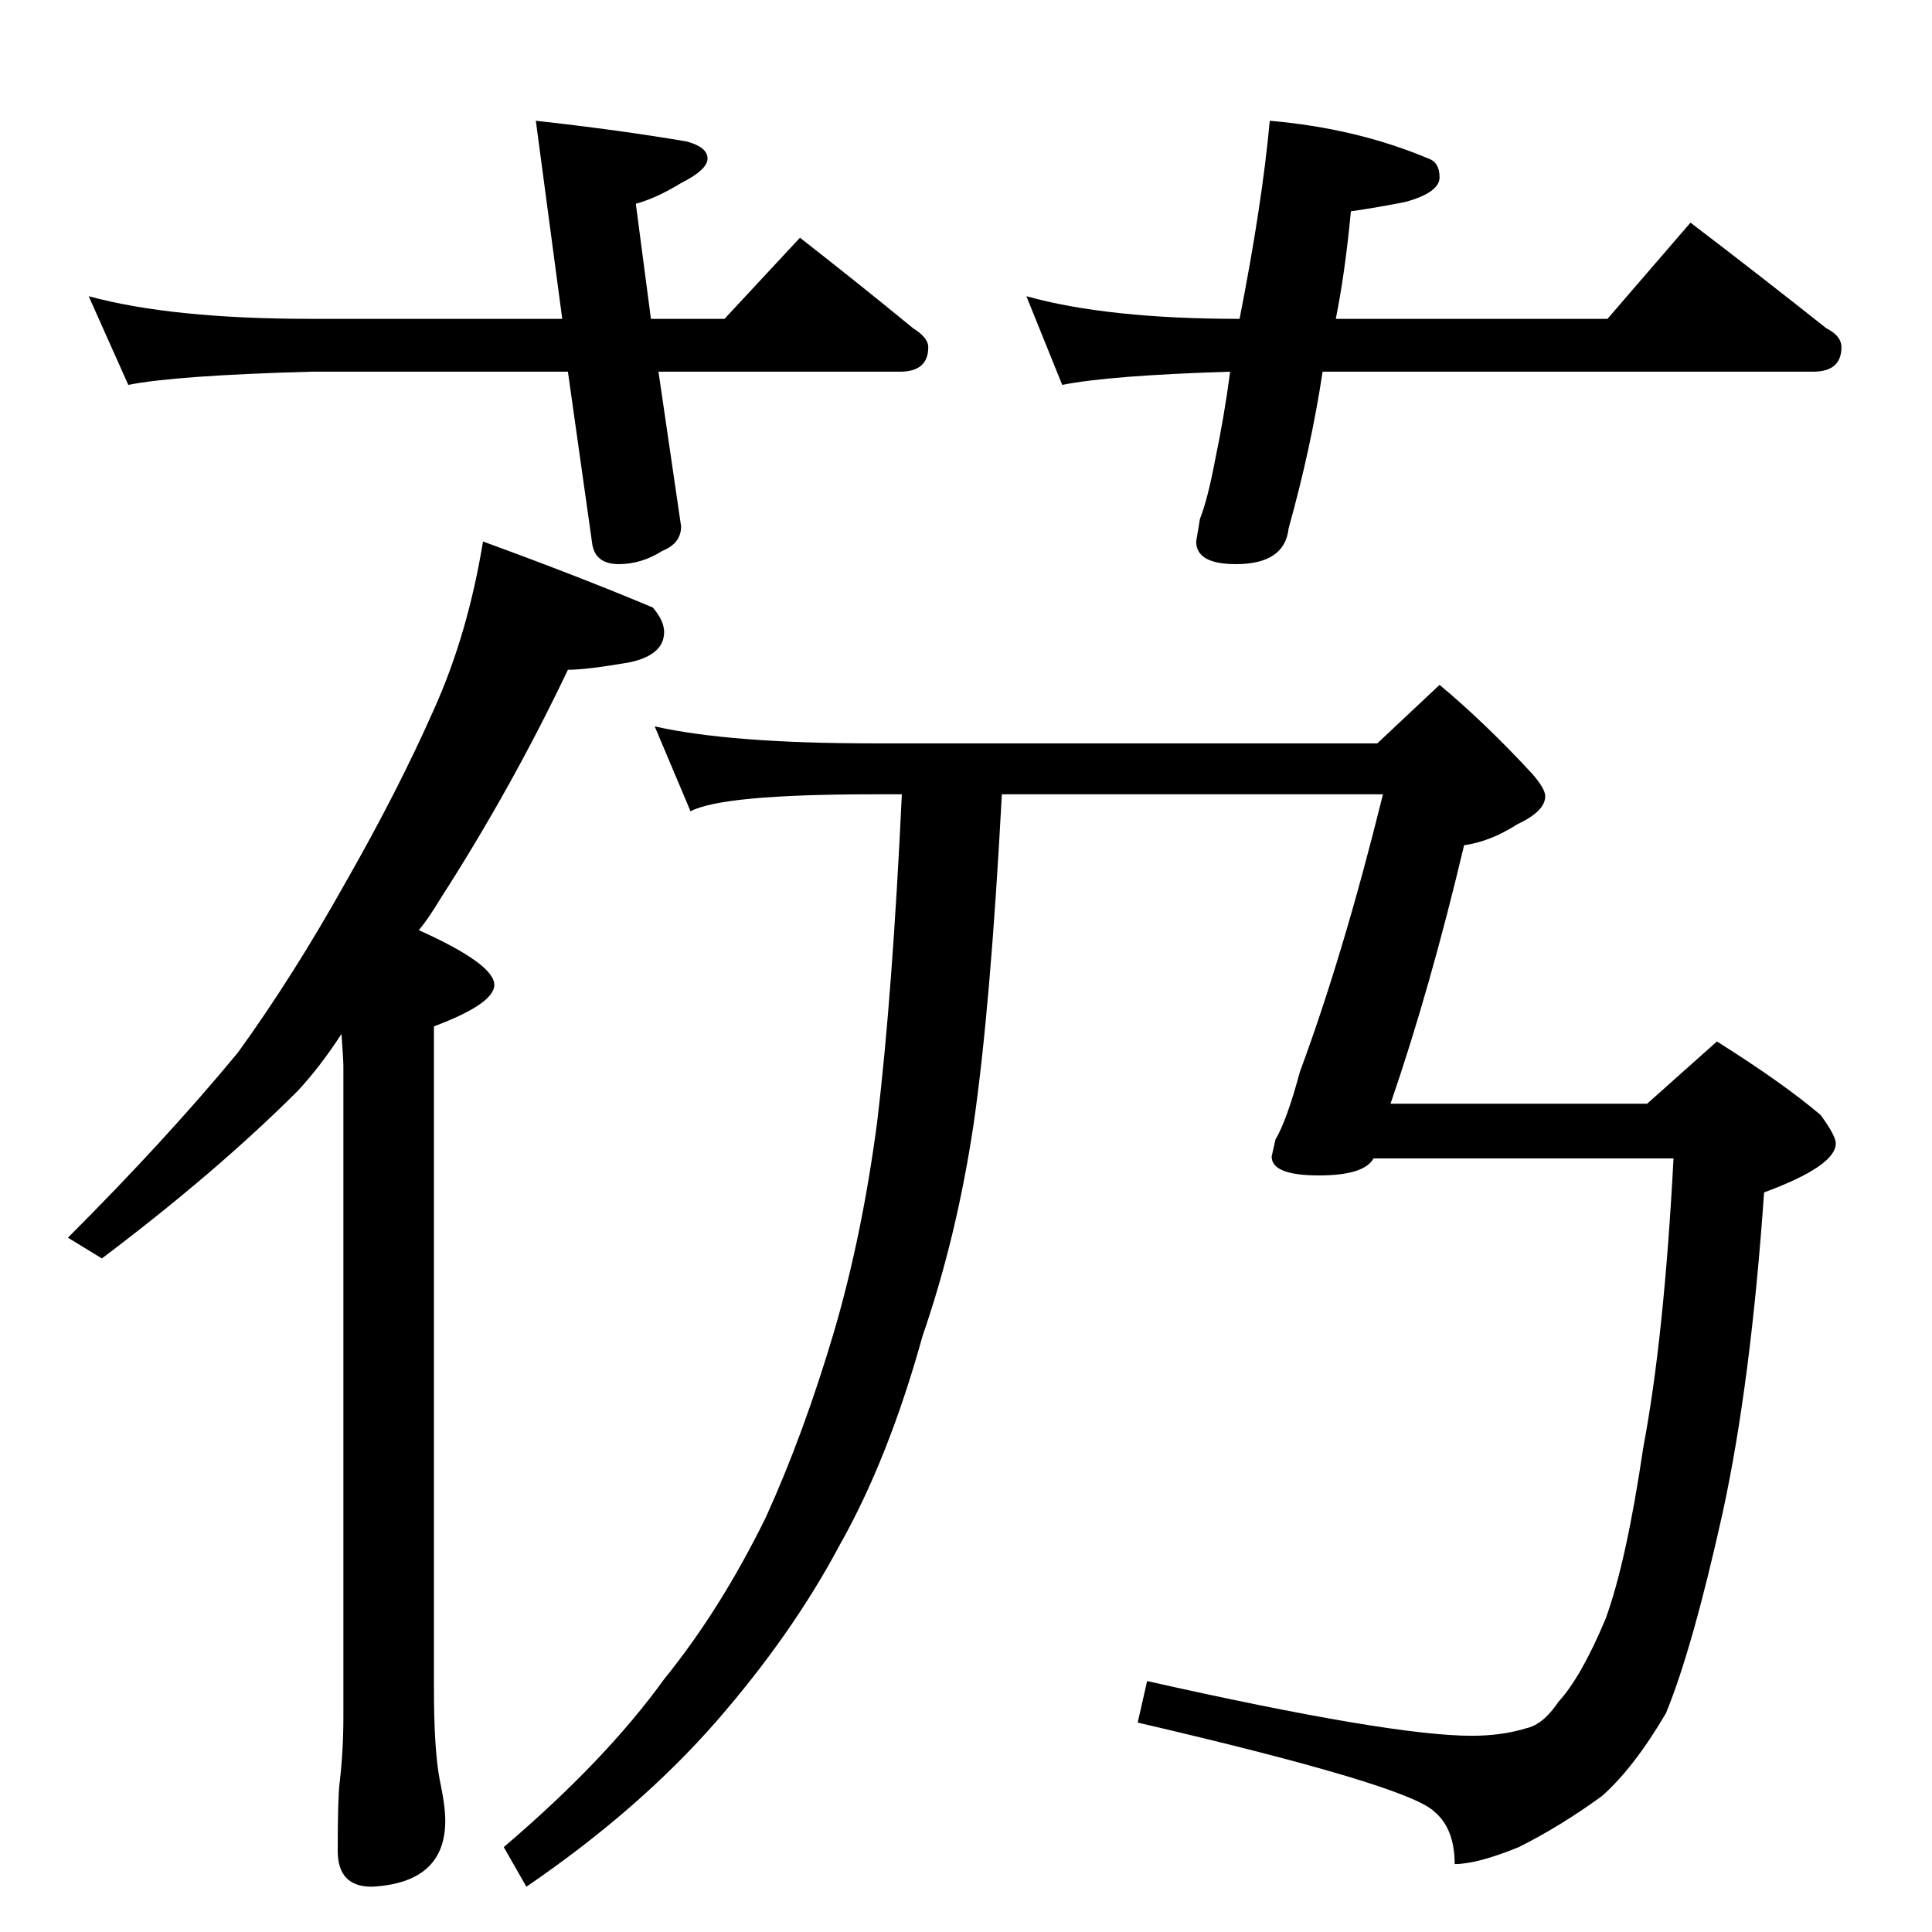 <?xml version="1.0" standalone="no"?>
<!DOCTYPE svg PUBLIC "-//W3C//DTD SVG 1.1//EN" "http://www.w3.org/Graphics/SVG/1.1/DTD/svg11.dtd" >
<svg xmlns="http://www.w3.org/2000/svg" xmlns:xlink="http://www.w3.org/1999/xlink" version="1.1" viewBox="0 -204 1024 1024">
  <g transform="matrix(1 0 0 -1 0 820)">
   <path fill="currentColor"
d="M256 737q52 -19 90 -35q6 -7 6 -13q0 -12 -18 -16q-23 -4 -33 -4q-30 -63 -68 -122q-6 -10 -11 -16q40 -18 40 -29q0 -10 -32 -22v-351q0 -32 3 -48q3 -14 3 -22q0 -33 -39 -35q-18 0 -18 19q0 28 1 36q2 17 2 35v345q0 3 -1 17q-11 -17 -23 -30q-43 -43 -104 -89l-18 11
q52 52 90 98q29 40 57 90q28 49 47 92q18 40 26 89zM478 603h-15q-80 0 -97 -9l-19 45q40 -9 116 -9h267l33 31q24 -20 49 -47q7 -8 7 -12q0 -8 -15 -15q-14 -9 -28 -11q-18 -76 -39 -137h136l37 33q35 -22 55 -39q8 -11 8 -15q0 -12 -38 -26q-7 -101 -22 -170
q-16 -72 -30 -106q-17 -29 -34 -44q-22 -16 -44 -27q-22 -9 -34 -9q0 19 -11 28q-15 14 -157 47l5 22q129 -29 172 -29q16 0 29 4q9 2 17 14q12 13 25 44q11 30 20 91q11 58 16 153h-159q-5 -9 -29 -9q-25 0 -25 10l2 9q6 10 13 36q23 62 44 147h-202q-6 -113 -15 -175
q-9 -60 -27 -112q-18 -65 -44 -111q-25 -47 -65 -93q-41 -47 -101 -88l-12 21q54 46 85 89q30 37 54 86q20 44 36 98q15 51 23 112q8 67 13 173zM47 867q44 -12 118 -12h133l-14 105q45 -5 80 -11q11 -3 11 -9t-14 -13q-13 -8 -24 -11l8 -61h39l40 43q32 -25 60 -48
q8 -5 8 -10q0 -13 -15 -13h-128l12 -82q0 -9 -10 -13q-11 -7 -23 -7t-14 10l-13 92h-136q-72 -2 -97 -7zM673 960q46 -4 84 -20q6 -2 6 -10t-18 -13q-15 -3 -29 -5q-3 -32 -8 -57h144l44 51q38 -29 72 -56q8 -4 8 -10q0 -13 -15 -13h-260q-6 -40 -18 -83q-2 -19 -28 -19
q-21 0 -21 12l2 12q4 10 8 31q5 24 8 47q-64 -2 -89 -7l-19 47q43 -12 113 -12q12 61 16 105z" />
  </g>

</svg>
